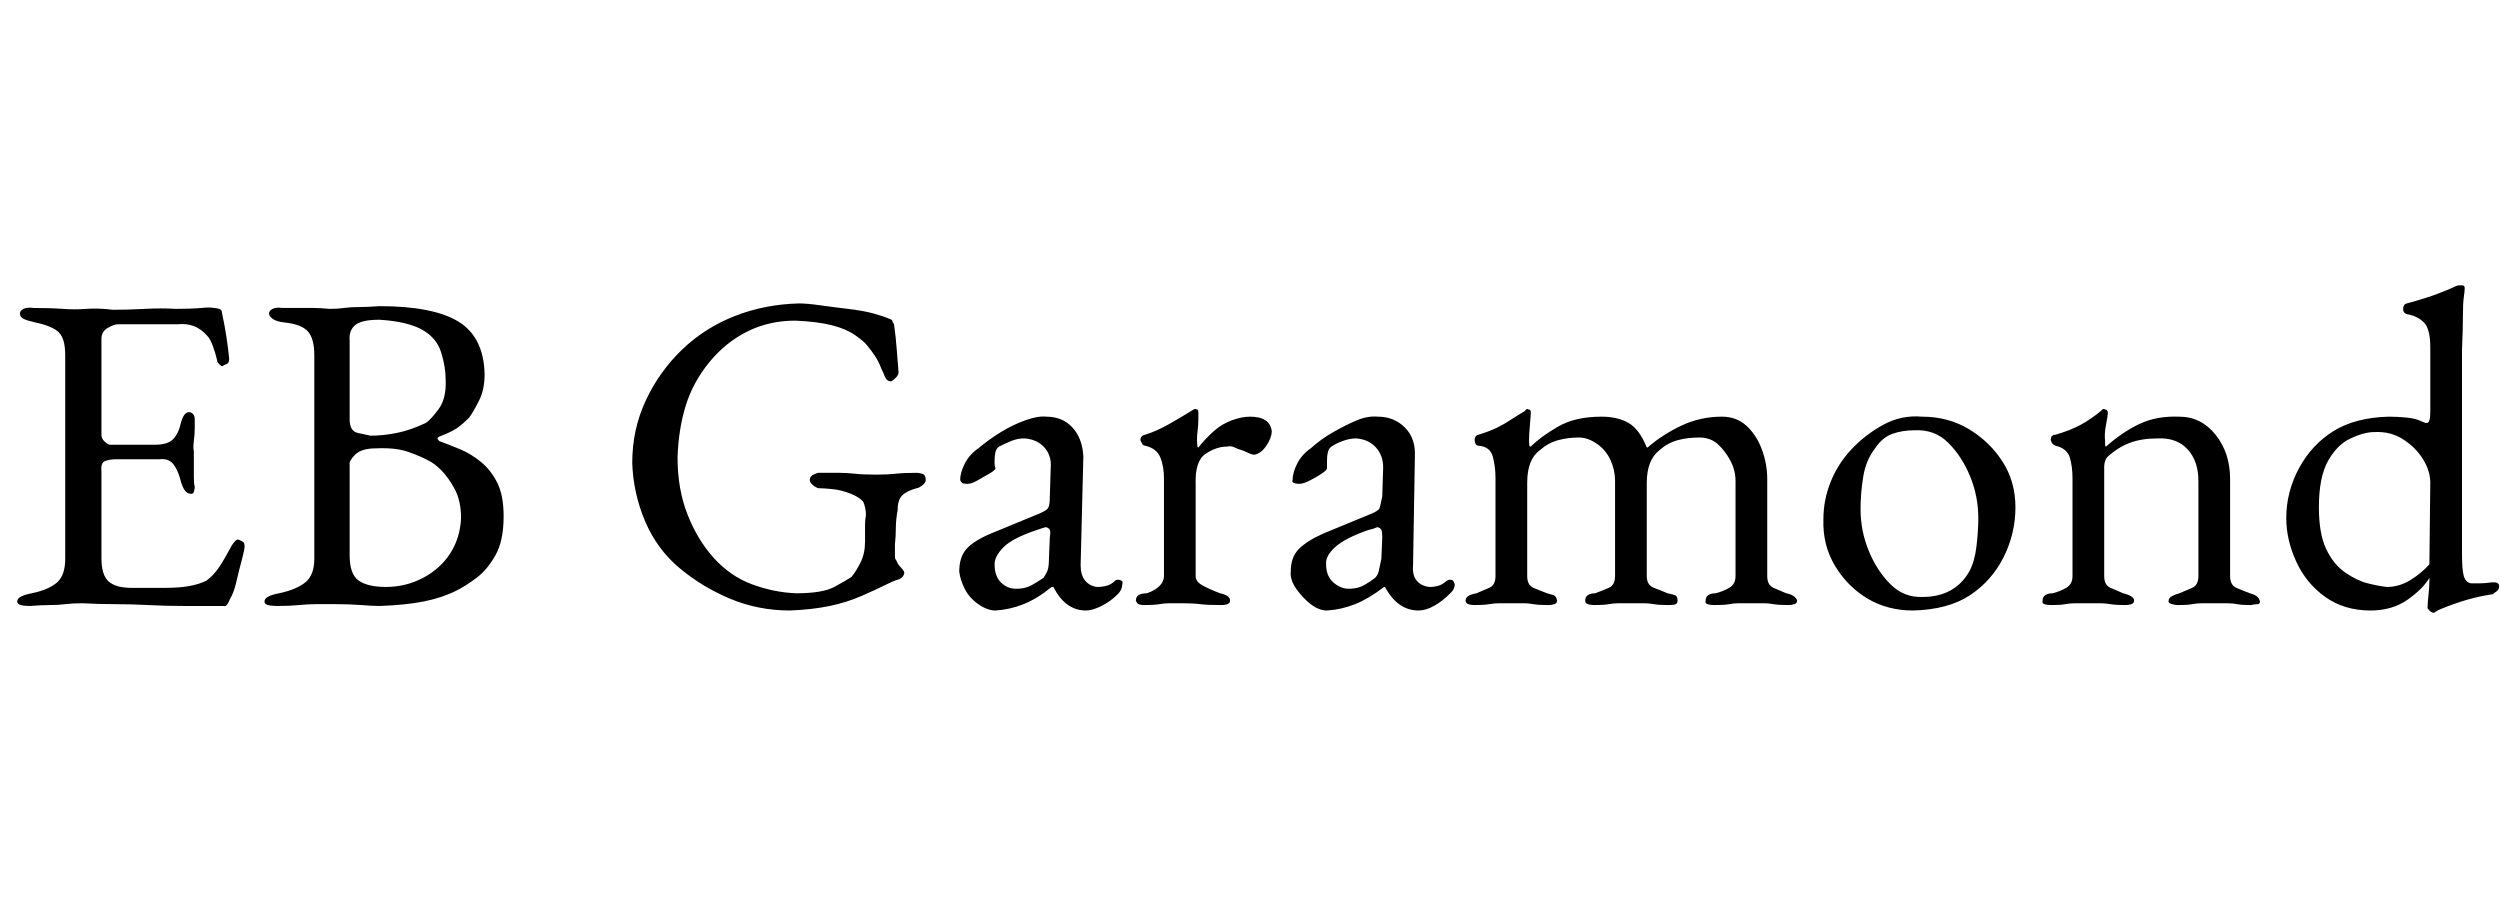 <svg id="fnt-EB Garamond" viewBox="0 0 2760 1000" xmlns="http://www.w3.org/2000/svg"><path id="eb-garamond" class="f" d="M33 669q-6 0-10-1t-4-4q0-6 16-9 19-4 28-12t9-26v-225q0-18-7-25t-26-11q-9-2-13-4t-4-6q0-3 4-5t11-1q19 0 32 1t26 0 30 1q17 0 35-1t34 0q17 0 28-1t14 0q3 0 6 1t3 4q3 14 5 27t3 24q0 5-3 6t-4 2-4-2-2-3q-2-9-5-17t-6-11q-7-8-15-11t-18-2h-66q-4 0-11 4t-7 12v106q0 4 3 7t6 4h50q14 0 20-6t9-19q3-11 9-11 2 0 4 2t2 6q0 2 0 9t-1 15 0 11q0 5 0 13t0 16 1 10q0 3-1 6t-4 2q-7 0-11-16-3-11-8-17t-15-5h-47q-8 0-13 2t-4 11v96q0 19 8 26t25 7h37q16 0 27-2t19-6q8-6 14-15t14-24q2-3 4-5t4-1 4 2 2 5q0 4-3 15t-6 24-7 19q-1 3-3 6t-4 2q-24 0-44 0t-39-1-37-1-36-1q-11 0-19 1t-17 1-22 1m273 0q-6 0-10-1t-4-4q0-6 16-9 19-4 29-12t10-26v-225q0-18-7-26t-26-10q-9-1-13-4t-4-6q0-3 4-5t11-1q13 0 21 0t14 0 17 1q9 0 16-1t16-1 23-1q59 0 87 17t29 58q0 17-6 29t-11 19q-8 8-14 12t-19 9q-2 1-2 2t2 3q11 4 23 9t23 14 18 23 7 37q0 27-9 43t-21 25-22 14q-16 8-36 12t-49 5q-7 0-20-1t-28-1q-13 0-22 0t-19 1-24 1m120-21q22 0 41-10t30-27 12-39q0-19-7-32t-15-21-15-11q-7-4-21-9t-36-4q-16 0-23 7t-6 11v100q0 21 10 28t30 7m-17-167q14 0 29-3t32-11q5-3 14-15t8-33q0-14-5-30t-21-25-47-11q-20 0-27 6t-6 17v87q0 13 9 15t14 3m463 193q-35 0-66-13t-56-34-38-52-14-64q0-37 15-69t40-56 58-37 71-14q9 0 23 2t31 4 28 5 18 6q3 1 3 2t2 4q2 14 3 28t2 25q0 3-3 6t-5 4q-5 0-7-5t-4-9q-3-8-7-14t-9-12q-3-4-13-11t-26-11-40-5q-29 0-53 12t-42 34-26 48-9 57q0 35 11 63t29 48 42 29 49 10q29 0 42-7t19-11q5-6 10-16t5-23q0-4 0-9t0-10 1-10q0-5-1-9t-2-6q-4-5-14-9t-20-5-15-1q-2 0-6-3t-4-6q0-4 4-6t6-2q13 0 22 0t18 1 23 1q13 0 22-1t23-1q2 0 6 1t4 7q0 3-4 6t-6 3q-11 3-16 8t-5 16q-2 11-2 20t-1 18v13q0 3 1 4t2 4q2 3 4 5t3 4-1 5-6 4q-4 1-14 6t-26 12-35 11-44 5m227 0q-9 0-19-7t-15-17-6-19q0-16 8-25t27-17l51-21q10-4 12-7t2-13l1-32q1-13-7-22t-22-10q-8 0-15 3t-13 6q-3 2-4 6t-1 9q0 2 0 4t1 5q0 2-7 6t-14 8-12 3q-3 0-4-1t-2-3q0-8 5-18t15-17q12-10 25-18t27-13 23-4q18 0 29 12t12 32l-3 120q0 11 5 17t13 7q13 0 19-6 2-2 4-2 2 0 4 1t1 4q0 6-5 11-8 8-18 13t-17 5q-23 0-36-26h-2q-16 13-31 19t-31 7m23-24q10 0 17-4t13-8q2-3 4-7t2-14l1-24q1-6 0-8t-4-3q-1 0-4 1t-6 2q-27 9-37 19t-10 19q0 13 7 20t17 7m142 18q-5 0-7-1t-3-4q0-4 3-6t9-2q9-3 14-8t5-11v-108q0-13-4-23t-17-13q-2 0-3-2t-2-4q0-5 5-6 13-4 27-12t22-13q3-2 5-3t3 0q2 0 2 3 0 2 0 8t-1 14 0 16q0 1 1 1 8-10 17-18t20-12 20-4q11 0 17 4t7 12q0 5-3 11t-7 10-9 5q-3 0-7-2t-7-3q-4-1-8-3t-8-1q-12 0-24 8t-11 34v101q0 6 7 10t20 9q5 1 8 3t3 5q0 5-10 5-15 0-23-1t-20-1q-9 0-14 0t-11 1-16 1m201 6q-9 0-18-7t-16-17-6-19q0-16 9-25t27-17l51-21q10-4 11-7t3-13l1-32q0-13-8-22t-22-10q-7 0-15 3t-12 6q-3 2-4 6t-1 9q0 2 0 4t0 5q0 2-6 6t-14 8-13 3q-2 0-4-1t-1-3q0-8 5-18t15-17q11-10 25-18t26-13 23-4q18 0 30 12t11 32l-2 120q-1 11 4 17t14 7q12 0 18-6 3-2 4-2 3 0 4 1t2 4q0 6-6 11-8 8-17 13t-17 5q-23 0-37-26h-1q-17 13-32 19t-31 7m24-24q10 0 17-4t12-8q3-3 4-7t3-14l1-24q0-6-1-8t-4-3q-1 0-3 1t-7 2q-26 9-37 19t-10 19q0 13 8 20t17 7m139 18q-4 0-7-1t-3-4 3-5 9-3q7-3 14-6t7-13v-108q0-13-3-24t-16-12q-2 0-3-2t-1-4q0-5 4-6 13-4 21-8t14-8 16-10q1-1 2-2t2 0q3 0 3 3t-1 14-1 18q0 5 1 6h1q11-11 30-22t48-11q18 0 30 7t20 27h1q16-14 37-24t45-10q16 0 27 10t17 26 6 33v107q0 10 7 13t14 6q5 1 8 3t4 5q0 3-3 4t-7 1q-10 0-16-1t-10-1-14 0q-8 0-14 0t-11 1-16 1q-5 0-8-1t-2-4q0-4 3-6t8-2q8-2 15-6t7-13v-105q0-12-6-23t-14-18-20-7q-13 0-24 3t-20 11q-14 11-14 36v103q0 10 8 13t15 6q5 1 8 2t3 6q0 3-2 4t-8 1q-10 0-16-1t-11-1-14 0q-8 0-14 0t-11 1-16 1q-4 0-7-1t-3-4q0-4 3-6t8-2q8-3 15-6t7-13v-105q0-12-5-23t-15-18-20-7q-12 0-23 3t-20 11q-14 10-14 36v103q0 10 7 13t15 6q4 1 7 2t4 6q0 3-3 4t-7 1q-10 0-16-1t-10-1-14 0q-9 0-14 0t-11 1-16 1m484 6q-28 0-50-13t-36-36-13-52q0-21 8-41t23-36 35-27 43-9q29 0 52 14t37 36 14 50q0 29-13 55t-37 42-63 17m11-15q17 0 30-7t21-21q6-11 8-28t2-31q0-24-9-46t-24-37-37-14q-14 0-25 4t-19 16q-10 13-13 31t-3 36q0 24 9 46t24 37 36 14m142 9q-5 0-8-1t-2-4q0-4 3-6t8-2q8-2 15-6t7-13v-108q0-13-3-23t-16-13q-2-1-3-2t-2-4q0-6 5-6 17-5 28-11t22-15q1-1 2-2t3 0q1 0 2 1t1 2q0 4-2 14t-1 18q0 2 0 4t1 2q18-16 37-25t44-8q24 0 40 20t16 49v107q0 10 7 13t15 6q4 1 7 3t4 6q0 3-3 3t-7 1q-10 0-15-1t-11-1-14 0q-8 0-14 0t-11 1-16 1q-2 0-6-1t-4-3q0-4 4-6t8-3q7-3 14-6t7-13v-105q0-22-12-35t-33-12q-18 0-31 5t-24 15q-2 2-3 5t-1 6v121q0 10 7 13t14 6q12 3 12 8 0 3-3 4t-7 1q-10 0-16-1t-11-1-14 0q-8 0-14 0t-11 1-15 1m420 8q-1 0-3-2t-2-3q0-5 1-14t1-16v-3q-7 12-24 24t-41 12q-29 0-50-15t-32-39-11-48q0-29 14-55t38-41 61-16q10 0 20 1t16 4q4 2 6 2 4 0 4-12v-71q0-21-7-28t-18-9q-5-1-5-6 0-5 4-6 22-6 35-11t19-8q2-1 4-1t3 0q3 0 3 3 0 3-1 10t-1 21-1 37v226q0 17 2 24t8 8q3 0 9 0t13-1q9-1 9 4 0 4-3 6t-4 3q-14 2-28 6t-31 11q-4 2-5 3t-3 0m-50-28q13 0 25-7t22-18l1-90q0-13-8-26t-22-22-32-8q-11 0-26 7t-25 25-10 51q0 29 8 46t21 26 25 12 21 4" />
</svg>